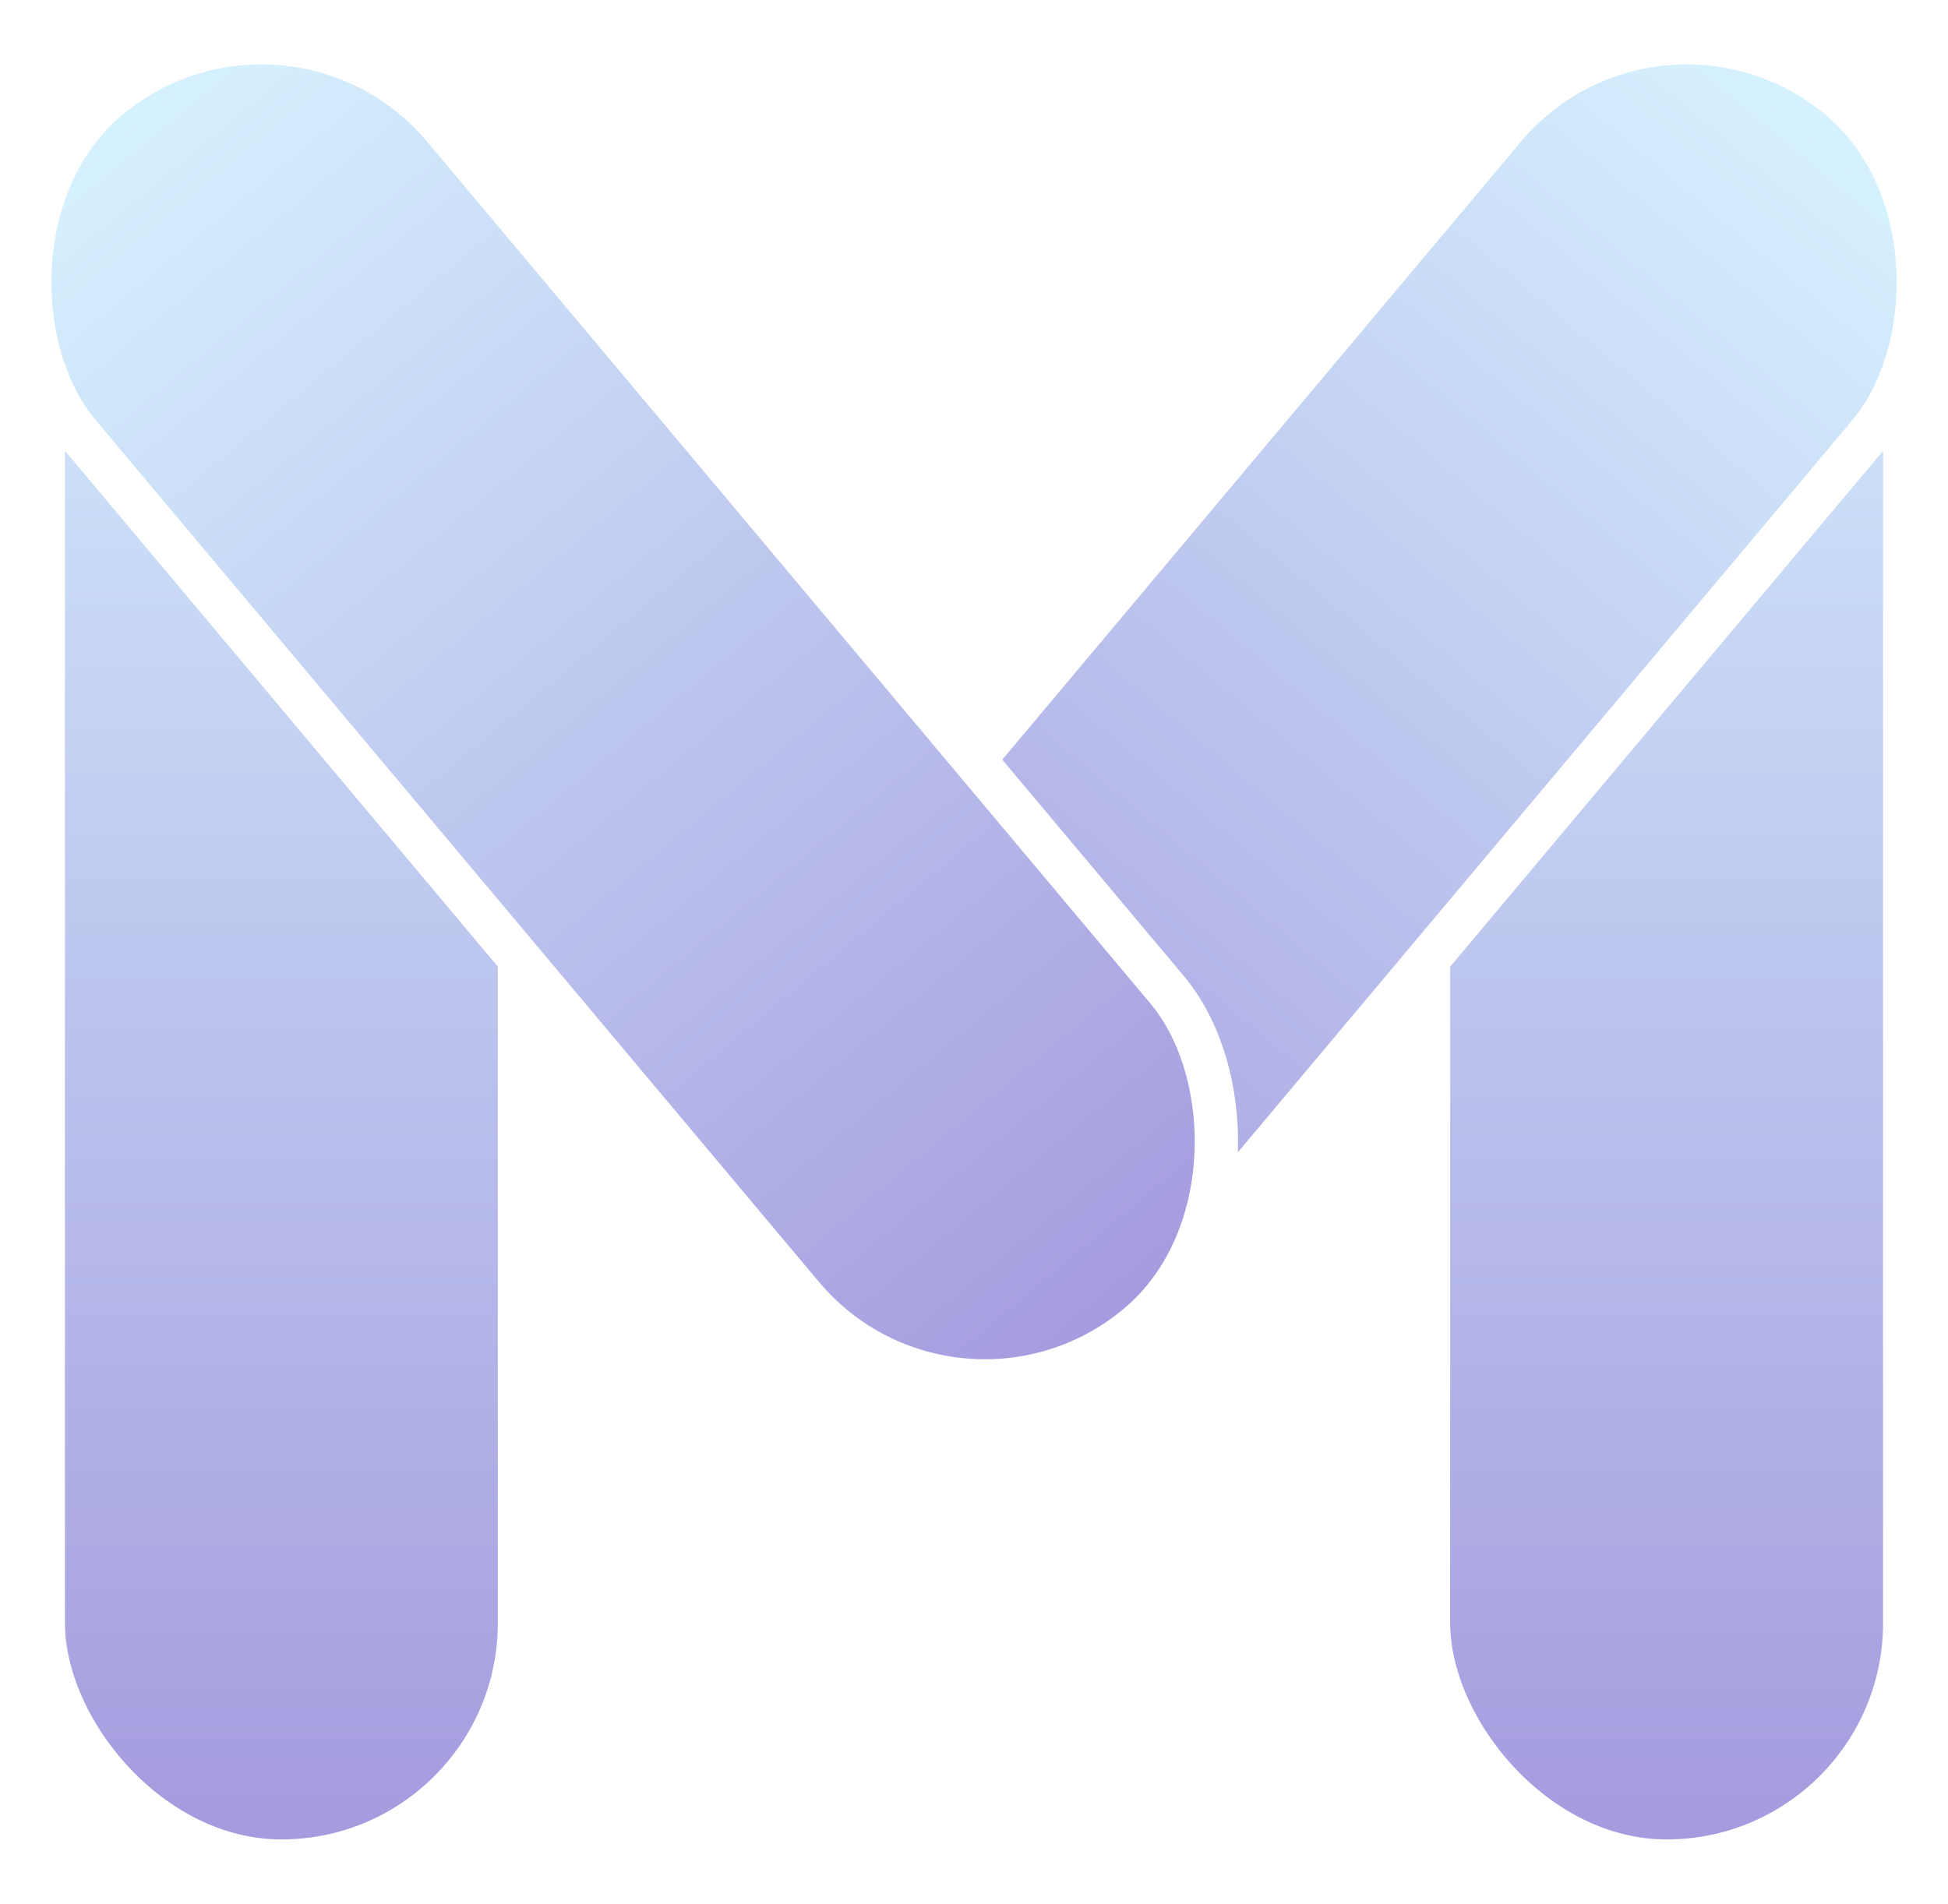 <?xml version="1.0" encoding="UTF-8"?>
<svg width="45px" height="44px" viewBox="0 0 45 44" version="1.1" xmlns="http://www.w3.org/2000/svg" xmlns:xlink="http://www.w3.org/1999/xlink">
    <!-- Generator: Sketch 61.2 (89653) - https://sketch.com -->
    <title>Group 3</title>
    <desc>Created with Sketch.</desc>
    <defs>
        <rect id="path-1" x="0" y="0" width="320" height="64"></rect>
        <filter x="-8.1%" y="-34.4%" width="116.2%" height="181.2%" filterUnits="objectBoundingBox" id="filter-2">
            <feOffset dx="0" dy="4" in="SourceAlpha" result="shadowOffsetOuter1"></feOffset>
            <feGaussianBlur stdDeviation="8" in="shadowOffsetOuter1" result="shadowBlurOuter1"></feGaussianBlur>
            <feColorMatrix values="0 0 0 0 0.173   0 0 0 0 0.196   0 0 0 0 0.255  0 0 0 0.08 0" type="matrix" in="shadowBlurOuter1"></feColorMatrix>
        </filter>
        <linearGradient x1="50%" y1="0%" x2="50%" y2="100%" id="linearGradient-3">
            <stop stop-color="#F12711" offset="0%"></stop>
            <stop stop-color="#F5AF19" offset="100%"></stop>
        </linearGradient>
        <linearGradient x1="50%" y1="100%" x2="50%" y2="0.546%" id="linearGradient-4">
            <stop stop-color="#A49ADE" offset="0%"></stop>
            <stop stop-color="#D7F3FF" offset="100%"></stop>
        </linearGradient>
        <rect id="path-5" x="3" y="3" width="11" height="42" rx="5.5"></rect>
        <linearGradient x1="50%" y1="100%" x2="50%" y2="0.546%" id="linearGradient-6">
            <stop stop-color="#A49ADE" offset="0%"></stop>
            <stop stop-color="#D7F3FF" offset="100%"></stop>
        </linearGradient>
        <linearGradient x1="50%" y1="100%" x2="50%" y2="0.546%" id="linearGradient-7">
            <stop stop-color="#A49ADE" offset="0%"></stop>
            <stop stop-color="#D7F3FF" offset="100%"></stop>
        </linearGradient>
    </defs>
    <g id="Foundation:-niceverynice.com" stroke="none" stroke-width="1" fill="none" fill-rule="evenodd">
        <g id="Responsive" transform="translate(-14, -11)">
            <rect id="Rectangle-4" fill="#D5CDEF" fill-rule="nonzero" x="0" y="0" width="320" height="909"></rect>
            <g id="Rectangle" fill-rule="nonzero">
                <use fill="black" fill-opacity="1" filter="url(#filter-2)" xlink:href="#path-1"></use>
                <use fill="#FFFFFF" xlink:href="#path-1"></use>
            </g>
            <g id="Group-3" transform="translate(12, 9)">
                <g id="Group-2">
                    <g id="Group">
                        <g id="Rectangle">
                            <use fill="url(#linearGradient-3)" xlink:href="#path-5"></use>
                            <use stroke="#FFFFFF" stroke-width="1" fill="url(#linearGradient-4)" xlink:href="#path-5"></use>
                        </g>
                        <rect id="Rectangle-Copy-2" stroke="#FFFFFF" fill="url(#linearGradient-4)" x="35" y="3" width="11" height="42" rx="5.5"></rect>
                        <rect id="Rectangle-Copy-3" stroke="#FFFFFF" fill="url(#linearGradient-6)" transform="translate(32.929, 18.064) rotate(40) translate(-32.929, -18.064) " x="27.429" y="0.064" width="11" height="36" rx="5.5"></rect>
                        <rect id="Rectangle-Copy-4" stroke="#FFFFFF" fill="url(#linearGradient-7)" transform="translate(16.393, 18.447) scale(-1, 1) rotate(40) translate(-16.393, -18.447) " x="10.893" y="-0.053" width="11" height="37" rx="5.5"></rect>
                    </g>
                </g>
            </g>
        </g>
    </g>
</svg>